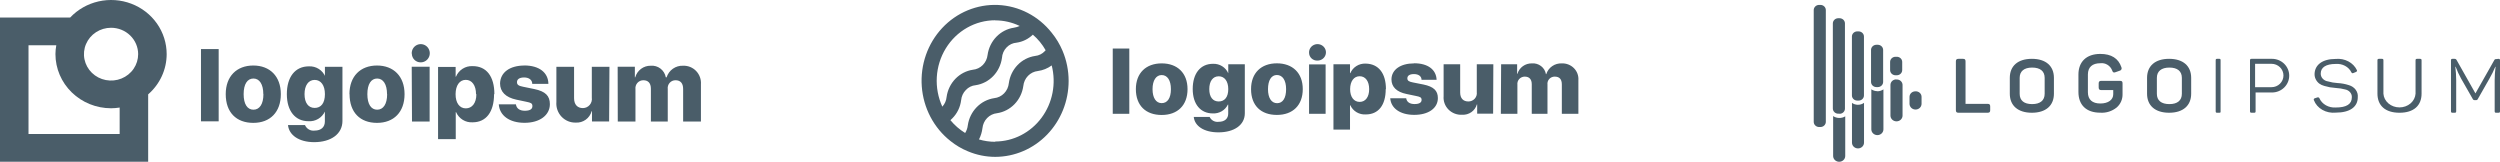 <svg width="510" height="33" viewBox="0 0 510 33" fill="none" xmlns="http://www.w3.org/2000/svg">
<path d="M41 10.009H44.609V24.748H41V10.009ZM46.048 19.204C46.048 15.553 48.296 13.365 51.669 13.365C55.042 13.365 57.29 15.553 57.29 19.204C57.29 22.855 55.12 25.066 51.669 25.066C48.218 25.066 46.048 22.934 46.048 19.204ZM53.715 19.204C53.715 17.197 52.939 16.018 51.703 16.018C50.466 16.018 49.702 17.152 49.702 19.204C49.702 21.256 50.466 22.379 51.703 22.379C52.939 22.379 53.737 21.256 53.737 19.215L53.715 19.204ZM58.729 25.508H62.214C62.373 25.886 62.65 26.202 63.003 26.407C63.356 26.611 63.766 26.694 64.17 26.642C65.553 26.642 66.273 25.893 66.273 24.782V22.741H66.284C65.986 23.377 65.505 23.907 64.903 24.261C64.301 24.615 63.606 24.777 62.911 24.726C60.269 24.726 58.516 22.696 58.516 19.204C58.516 15.712 60.191 13.535 63.012 13.535C63.725 13.497 64.433 13.682 65.037 14.066C65.641 14.45 66.112 15.013 66.385 15.678H66.284V13.626H69.859V24.669C69.859 27.333 67.521 29 64.081 29C60.955 28.989 58.954 27.549 58.752 25.519L58.729 25.508ZM66.284 19.204C66.284 17.424 65.475 16.302 64.193 16.302C62.911 16.302 62.124 17.435 62.124 19.204C62.124 20.973 62.9 22.016 64.193 22.016C65.486 22.016 66.284 21.052 66.284 19.204ZM71.287 19.204C71.287 15.553 73.535 13.365 76.908 13.365C80.281 13.365 82.529 15.553 82.529 19.204C82.529 22.855 80.348 25.066 76.908 25.066C73.468 25.066 71.309 22.934 71.309 19.204H71.287ZM78.954 19.204C78.954 17.197 78.167 16.018 76.942 16.018C75.716 16.018 74.941 17.152 74.941 19.204C74.941 21.256 75.705 22.379 76.942 22.379C78.178 22.379 78.977 21.256 78.977 19.215L78.954 19.204ZM83.991 10.939C83.975 10.568 84.07 10.201 84.262 9.885C84.455 9.569 84.737 9.318 85.073 9.165C85.408 9.012 85.781 8.964 86.143 9.027C86.506 9.089 86.842 9.26 87.108 9.516C87.373 9.773 87.557 10.104 87.635 10.466C87.713 10.829 87.681 11.207 87.544 11.551C87.407 11.896 87.171 12.191 86.866 12.399C86.562 12.607 86.202 12.719 85.834 12.719C85.599 12.725 85.365 12.684 85.146 12.598C84.927 12.512 84.727 12.383 84.557 12.218C84.388 12.054 84.252 11.857 84.159 11.639C84.066 11.422 84.016 11.187 84.013 10.95L83.991 10.939ZM83.991 13.614H87.644V24.794H84.047L83.991 13.614ZM100.787 19.204C100.787 22.843 99.168 24.952 96.413 24.952C95.708 24.996 95.007 24.821 94.403 24.45C93.8 24.079 93.325 23.53 93.041 22.878H92.973V28.388H89.364V13.649H92.951V15.644H93.018C93.293 14.979 93.763 14.415 94.367 14.03C94.971 13.644 95.677 13.456 96.391 13.49C99.224 13.467 100.854 15.565 100.854 19.215L100.787 19.204ZM97.11 19.204C97.11 17.435 96.29 16.29 95.019 16.29C93.749 16.29 92.951 17.424 92.939 19.204C92.928 20.984 93.749 22.107 95.019 22.107C96.29 22.107 97.178 21.052 97.178 19.215L97.11 19.204ZM106.947 13.354C109.972 13.354 111.849 14.794 111.872 17.107H108.578C108.578 16.302 107.914 15.803 106.925 15.803C105.936 15.803 105.463 16.188 105.463 16.766C105.463 17.345 105.879 17.526 106.711 17.696L109.027 18.172C111.276 18.648 112.175 19.556 112.175 21.245C112.175 23.512 110.095 25.054 107.004 25.054C103.912 25.054 101.9 23.558 101.753 21.279H105.25C105.351 22.107 106.003 22.594 107.06 22.594C108.117 22.594 108.611 22.254 108.611 21.653C108.611 21.052 108.274 20.95 107.408 20.769L105.317 20.326C103.148 19.862 102.012 18.717 102.012 17.005C102.079 14.782 103.968 13.365 107.015 13.365L106.947 13.354ZM124.261 24.782H120.764V22.685H120.697C120.501 23.384 120.075 23.996 119.488 24.418C118.902 24.841 118.19 25.049 117.47 25.009C116.927 25.027 116.386 24.929 115.883 24.721C115.38 24.513 114.926 24.2 114.551 23.803C114.176 23.406 113.889 22.933 113.708 22.416C113.527 21.899 113.457 21.349 113.502 20.803V13.626H117.11V20.02C117.11 21.336 117.796 22.05 118.92 22.05C119.184 22.048 119.444 21.989 119.684 21.877C119.923 21.765 120.135 21.602 120.307 21.4C120.479 21.198 120.605 20.961 120.678 20.706C120.751 20.45 120.769 20.181 120.73 19.918V13.626H124.328L124.261 24.782ZM126.003 13.614H129.511V15.769H129.589C129.783 15.079 130.198 14.473 130.77 14.046C131.342 13.619 132.037 13.396 132.749 13.41C133.462 13.348 134.174 13.556 134.743 13.994C135.313 14.432 135.7 15.069 135.829 15.78H135.986C136.211 15.065 136.663 14.446 137.273 14.017C137.883 13.589 138.616 13.375 139.359 13.41C139.853 13.392 140.344 13.478 140.803 13.664C141.261 13.85 141.675 14.131 142.017 14.49C142.36 14.848 142.624 15.276 142.792 15.745C142.959 16.213 143.027 16.712 142.99 17.209V24.794H139.359V18.138C139.359 17.005 138.831 16.37 137.808 16.37C137.581 16.366 137.356 16.412 137.148 16.504C136.94 16.596 136.755 16.732 136.604 16.904C136.454 17.075 136.342 17.277 136.276 17.496C136.21 17.715 136.192 17.946 136.222 18.172V24.794H132.782V18.104C132.782 16.971 132.231 16.37 131.242 16.37C131.013 16.368 130.786 16.415 130.576 16.509C130.367 16.603 130.18 16.741 130.027 16.914C129.875 17.087 129.761 17.291 129.693 17.512C129.626 17.733 129.606 17.966 129.634 18.195V24.794H126.026L126.003 13.614Z" fill="#4A5D69"/>
<path d="M34 11.038C34 8.814 33.311 6.643 32.022 4.807C30.733 2.972 28.905 1.558 26.778 0.752C24.65 -0.055 22.322 -0.217 20.099 0.287C17.875 0.791 15.859 1.937 14.316 3.575H0V33H30.226V19.248C31.412 18.215 32.362 16.95 33.012 15.535C33.662 14.12 33.999 12.588 34 11.038ZM28.184 11.038C28.186 12.103 27.864 13.145 27.258 14.032C26.652 14.919 25.789 15.611 24.779 16.02C23.769 16.429 22.657 16.538 21.584 16.331C20.51 16.125 19.524 15.613 18.75 14.86C17.975 14.107 17.448 13.148 17.233 12.103C17.019 11.059 17.128 9.975 17.546 8.991C17.964 8.006 18.673 7.165 19.582 6.573C20.492 5.98 21.561 5.664 22.655 5.664C24.12 5.664 25.524 6.23 26.561 7.237C27.597 8.245 28.181 9.611 28.184 11.038ZM24.41 27.336H5.816V9.239H11.482C11.373 9.833 11.315 10.434 11.31 11.038C11.313 13.967 12.51 16.775 14.637 18.847C16.764 20.918 19.647 22.083 22.655 22.086C23.243 22.083 23.83 22.034 24.41 21.941V27.336Z" fill="#4A5D69"/>
<rect x="29" y="31" width="1" height="1" fill="#4A5D69"/>
<path d="M227 9.9H230.378V23.213H227V9.9ZM231.717 18.186C231.717 14.894 233.789 12.929 236.987 12.929C240.184 12.929 242.256 14.894 242.256 18.186C242.256 21.479 240.229 23.455 236.987 23.455C233.744 23.455 231.717 21.534 231.717 18.186ZM238.867 18.186C238.867 16.375 238.135 15.311 236.987 15.311C235.838 15.311 235.118 16.408 235.118 18.186C235.118 19.965 235.827 21.04 236.987 21.04C238.146 21.04 238.867 20.03 238.867 18.197V18.186ZM243.528 23.861H246.771C246.925 24.195 247.186 24.472 247.514 24.65C247.843 24.828 248.222 24.898 248.595 24.849C249.878 24.849 250.554 24.168 250.554 23.18V21.337H250.486C250.217 21.902 249.78 22.375 249.232 22.696C248.685 23.017 248.051 23.17 247.412 23.137C244.947 23.137 243.314 21.304 243.314 18.154C243.314 15.003 244.868 13.017 247.457 13.017C248.116 12.992 248.766 13.163 249.321 13.508C249.877 13.854 250.311 14.356 250.565 14.949V13.116H253.943V23.104C253.943 25.507 251.77 27 248.561 27C245.577 27 243.719 25.694 243.528 23.872V23.861ZM250.565 18.175C250.565 16.573 249.811 15.563 248.617 15.563C247.424 15.563 246.692 16.562 246.692 18.175C246.692 19.789 247.412 20.7 248.617 20.7C249.822 20.7 250.565 19.811 250.565 18.186V18.175ZM255.215 18.175C255.215 14.883 257.286 12.918 260.484 12.918C263.681 12.918 265.764 14.883 265.764 18.175C265.764 21.468 263.738 23.444 260.484 23.444C257.23 23.444 255.215 21.534 255.215 18.186V18.175ZM262.364 18.175C262.364 16.364 261.632 15.3 260.484 15.3C259.336 15.3 258.671 16.408 258.671 18.197C258.671 19.986 259.381 21.051 260.529 21.051C261.677 21.051 262.364 20.03 262.364 18.197V18.175ZM267.048 10.723C267.039 10.39 267.132 10.063 267.314 9.782C267.496 9.501 267.76 9.279 268.072 9.144C268.384 9.009 268.73 8.968 269.066 9.025C269.402 9.082 269.713 9.235 269.96 9.465C270.206 9.695 270.378 9.991 270.452 10.315C270.526 10.64 270.499 10.979 270.375 11.289C270.251 11.598 270.036 11.866 269.756 12.056C269.477 12.246 269.145 12.352 268.804 12.358C268.578 12.373 268.351 12.343 268.138 12.268C267.925 12.194 267.729 12.077 267.564 11.926C267.399 11.774 267.268 11.591 267.179 11.388C267.091 11.185 267.046 10.966 267.048 10.745V10.723ZM267.048 13.137H270.426V23.213H267.048V13.137ZM282.687 18.175C282.687 21.468 281.189 23.345 278.622 23.345C277.964 23.386 277.308 23.229 276.745 22.896C276.181 22.562 275.736 22.067 275.47 21.479H275.402V26.44H272.024V13.116H275.402V14.916H275.47C275.723 14.318 276.16 13.81 276.72 13.463C277.28 13.115 277.936 12.944 278.6 12.973C281.189 13.017 282.732 14.905 282.732 18.197L282.687 18.175ZM279.309 18.175C279.309 16.573 278.554 15.552 277.372 15.552C276.19 15.552 275.436 16.584 275.425 18.175C275.413 19.767 276.19 20.788 277.372 20.788C278.554 20.788 279.309 19.789 279.309 18.197V18.175ZM288.485 12.907C291.288 12.907 292.988 14.202 293.067 16.277H289.994C289.994 15.563 289.386 15.113 288.451 15.113C287.517 15.113 287.1 15.464 287.1 15.98C287.1 16.496 287.472 16.661 288.226 16.814L290.388 17.242C292.448 17.671 293.326 18.483 293.326 20.008C293.326 22.094 291.378 23.433 288.507 23.433C285.636 23.433 283.756 22.094 283.61 20.041H286.864C286.965 20.788 287.573 21.227 288.564 21.227C289.554 21.227 290.005 20.908 290.005 20.382C290.005 19.855 289.69 19.745 288.879 19.58L286.931 19.174C284.916 18.768 283.857 17.725 283.857 16.189C283.88 14.213 285.693 12.929 288.485 12.929V12.907ZM304.596 23.191H301.342V21.314H301.275C301.096 21.945 300.702 22.496 300.157 22.878C299.612 23.259 298.95 23.447 298.28 23.411C297.767 23.439 297.253 23.36 296.774 23.178C296.295 22.997 295.862 22.717 295.503 22.358C295.145 21.999 294.869 21.569 294.696 21.098C294.522 20.626 294.454 20.124 294.497 19.624V13.116H297.875V18.867C297.875 20.063 298.505 20.7 299.552 20.7C299.798 20.7 300.041 20.65 300.264 20.551C300.488 20.453 300.688 20.309 300.85 20.129C301.012 19.949 301.133 19.738 301.204 19.509C301.275 19.28 301.296 19.038 301.264 18.801V13.116H304.641L304.596 23.191ZM306.229 13.116H309.494V15.058H309.561C309.741 14.437 310.126 13.89 310.658 13.505C311.19 13.12 311.838 12.917 312.5 12.929C313.174 12.876 313.844 13.073 314.376 13.48C314.908 13.886 315.263 14.474 315.371 15.124H315.439C315.643 14.467 316.066 13.894 316.641 13.497C317.215 13.099 317.91 12.899 318.614 12.929C319.073 12.914 319.53 12.993 319.956 13.162C320.382 13.33 320.767 13.584 321.085 13.907C321.404 14.23 321.649 14.615 321.805 15.037C321.961 15.458 322.025 15.907 321.991 16.354V23.213H318.614V17.232C318.614 16.134 318.107 15.629 317.161 15.629C316.95 15.627 316.742 15.67 316.549 15.753C316.356 15.837 316.184 15.96 316.044 16.114C315.905 16.268 315.8 16.449 315.739 16.646C315.677 16.842 315.659 17.05 315.686 17.253V23.213H312.478V17.188C312.478 16.178 311.971 15.629 311.048 15.629C310.834 15.629 310.624 15.673 310.429 15.759C310.235 15.844 310.061 15.969 309.919 16.124C309.778 16.28 309.672 16.463 309.608 16.661C309.544 16.86 309.525 17.069 309.55 17.275V23.213H306.173L306.229 13.116Z" fill="#4A5D69"/>
<path d="M216.761 10.363C216.199 9.033 215.454 7.793 214.55 6.682C213.213 4.991 211.546 3.611 209.656 2.634C207.767 1.657 205.699 1.105 203.588 1.014C201.477 0.922 199.371 1.294 197.409 2.104C195.448 2.915 193.674 4.145 192.206 5.715C190.737 7.285 189.607 9.159 188.889 11.213C188.172 13.267 187.883 15.454 188.043 17.632C188.202 19.809 188.806 21.927 189.814 23.846C190.822 25.765 192.213 27.442 193.893 28.765C194.971 29.631 196.162 30.336 197.432 30.857C199.211 31.611 201.115 31.999 203.038 32C207.007 31.991 210.811 30.355 213.616 27.452C216.421 24.549 217.997 20.615 218 16.512C218.003 14.396 217.581 12.302 216.761 10.363ZM203.027 4.156C204.754 4.156 206.46 4.546 208.025 5.299C207.644 5.47 207.242 5.589 206.831 5.653C205.478 5.856 204.225 6.505 203.258 7.504C202.292 8.503 201.664 9.799 201.468 11.197C201.382 11.981 201.037 12.711 200.491 13.263C199.945 13.815 199.231 14.155 198.471 14.226C197.118 14.428 195.865 15.078 194.898 16.077C193.932 17.076 193.304 18.371 193.108 19.77C193.041 20.515 192.734 21.216 192.234 21.759C191.372 19.876 190.985 17.799 191.109 15.721C191.232 13.642 191.862 11.63 192.941 9.871C194.019 8.112 195.51 6.663 197.276 5.66C199.041 4.657 201.023 4.132 203.038 4.133L203.027 4.156ZM193.882 24.513C194.015 24.387 194.147 24.273 194.28 24.136C195.264 23.15 195.895 21.849 196.071 20.444C196.143 19.654 196.484 18.917 197.033 18.364C197.562 17.795 198.274 17.445 199.035 17.381C200.388 17.178 201.641 16.529 202.608 15.53C203.574 14.531 204.202 13.236 204.398 11.837C204.446 11.011 204.789 10.233 205.36 9.654C205.902 9.096 206.621 8.759 207.384 8.705C208.627 8.529 209.786 7.957 210.702 7.071C211.744 7.965 212.627 9.04 213.311 10.248C213.269 10.307 213.221 10.361 213.168 10.408C212.64 10.982 211.929 11.34 211.166 11.414C209.812 11.613 208.557 12.261 207.589 13.261C206.622 14.261 205.995 15.558 205.803 16.958C205.725 17.745 205.386 18.48 204.844 19.038C204.302 19.596 203.59 19.944 202.828 20.021C201.471 20.222 200.213 20.87 199.241 21.869C198.269 22.867 197.634 24.164 197.432 25.565C197.372 26.123 197.186 26.66 196.89 27.131C195.755 26.434 194.739 25.55 193.882 24.513ZM203.027 28.925C201.905 28.927 200.788 28.765 199.71 28.445C200.079 27.734 200.318 26.959 200.417 26.159C200.495 25.374 200.832 24.641 201.372 24.082C201.912 23.524 202.621 23.176 203.381 23.096C204.736 22.896 205.992 22.247 206.96 21.248C207.929 20.249 208.559 18.952 208.755 17.552C208.833 16.767 209.17 16.034 209.71 15.476C210.25 14.918 210.959 14.569 211.719 14.489C212.738 14.352 213.71 13.96 214.55 13.346C215.016 15.172 215.071 17.085 214.711 18.937C214.351 20.789 213.586 22.531 212.473 24.029C211.361 25.528 209.931 26.743 208.293 27.582C206.656 28.421 204.854 28.861 203.027 28.868V28.925Z" fill="#4A5D69"/>
<rect x="206" y="30" width="1" height="1" fill="#4A5D69"/>
<path d="M400.438 12C400.836 12 400.968 12.142 400.968 12.525V21.185H405.469C405.856 21.185 406 21.327 406 21.71V22.475C406 22.858 405.856 23 405.469 23H399.542C399.155 23 399 22.858 399 22.475V12.525C399 12.142 399.155 12 399.542 12H400.438Z" fill="#4A5D69"/>
<path d="M410 15.884C410 13.459 411.642 12 414.5 12C417.357 12 419 13.459 419 15.884V19.116C419 21.541 417.346 23 414.5 23C411.654 23 410 21.541 410 19.116V15.884ZM417.11 15.884C417.11 14.519 416.199 13.784 414.556 13.784C412.914 13.784 412.014 14.53 412.014 15.884V19.137C412.014 20.512 412.914 21.237 414.556 21.237C416.199 21.237 417.11 20.481 417.11 19.137V15.884Z" fill="#4A5D69"/>
<path d="M432.463 16.491C432.899 16.491 432.999 16.64 432.999 17.041V19.214C433.011 19.726 432.911 20.234 432.706 20.701C432.501 21.169 432.197 21.583 431.816 21.914C430.868 22.687 429.674 23.07 428.466 22.989C425.574 22.989 424 21.399 424 18.756V15.21C424 12.602 425.63 11 428.466 11C430.699 11 432.151 11.904 432.765 13.711C432.799 13.779 432.817 13.854 432.818 13.931C432.819 14.007 432.803 14.083 432.771 14.152C432.738 14.221 432.69 14.281 432.631 14.328C432.572 14.374 432.503 14.406 432.43 14.421L431.559 14.729C431.179 14.867 431.023 14.787 430.889 14.386C430.704 13.898 430.365 13.486 429.926 13.217C429.488 12.947 428.974 12.836 428.466 12.899C426.825 12.899 425.932 13.711 425.932 15.187V18.825C425.932 20.324 426.836 21.113 428.466 21.113C430.096 21.113 431.101 20.347 431.101 19.226V18.379H428.678C428.276 18.379 428.131 18.219 428.131 17.818V17.041C428.131 16.64 428.276 16.491 428.678 16.491H432.463Z" fill="#4A5D69"/>
<path d="M438 15.884C438 13.459 439.643 12 442.5 12C445.358 12 447 13.459 447 15.884V19.116C447 21.541 445.346 23 442.5 23C439.654 23 438 21.541 438 19.116V15.884ZM445.099 15.884C445.099 14.519 444.187 13.784 442.556 13.784C440.925 13.784 440.002 14.53 440.002 15.884V19.137C440.002 20.512 440.914 21.237 442.556 21.237C444.199 21.237 445.099 20.481 445.099 19.137V15.884Z" fill="#4A5D69"/>
<path d="M452 12.317C452 12.076 452.069 12 452.284 12H452.735C452.951 12 453 12.076 453 12.317V22.683C453 22.924 453 23 452.735 23H452.284C452.069 23 452 22.924 452 22.683V12.317Z" fill="#4A5D69"/>
<path d="M463.492 12C464.422 12 465.314 12.362 465.972 13.006C466.63 13.649 467 14.523 467 15.433C467 16.344 466.63 17.217 465.972 17.861C465.314 18.505 464.422 18.867 463.492 18.867H460.14V22.683C460.14 22.924 460.084 23 459.849 23H459.324C459.089 23 459 22.924 459 22.683V12.317C459 12.076 459.089 12 459.324 12H463.492ZM463.391 17.784C463.711 17.784 464.028 17.723 464.323 17.603C464.619 17.483 464.887 17.308 465.113 17.086C465.34 16.865 465.519 16.602 465.641 16.313C465.764 16.024 465.827 15.714 465.827 15.401C465.827 15.088 465.764 14.778 465.641 14.488C465.519 14.199 465.34 13.936 465.113 13.715C464.887 13.494 464.619 13.318 464.323 13.198C464.028 13.079 463.711 13.017 463.391 13.017H460.039V17.784H463.391Z" fill="#4A5D69"/>
<path d="M476.469 12.023C477.368 11.934 478.275 12.107 479.055 12.517C479.836 12.927 480.448 13.552 480.801 14.299C480.894 14.466 480.801 14.602 480.614 14.685L480.102 14.894C479.892 14.967 479.811 14.957 479.683 14.758C479.419 14.204 478.965 13.739 478.388 13.432C477.81 13.124 477.138 12.989 476.469 13.046C474.501 13.046 473.43 13.745 473.43 14.998C473.418 15.381 473.562 15.755 473.834 16.051C474.105 16.346 474.487 16.544 474.909 16.606C475.535 16.79 476.184 16.902 476.842 16.941C477.637 16.979 478.422 17.123 479.17 17.369C479.744 17.531 480.238 17.866 480.568 18.317C480.899 18.767 481.047 19.306 480.987 19.843C480.987 21.796 479.403 22.976 476.492 22.976C475.537 23.073 474.574 22.875 473.763 22.413C472.951 21.952 472.341 21.255 472.033 20.438C472.012 20.401 472.001 20.36 472 20.319C471.999 20.277 472.008 20.236 472.027 20.198C472.046 20.16 472.074 20.127 472.109 20.099C472.145 20.072 472.186 20.053 472.231 20.042L472.743 19.875C472.783 19.86 472.827 19.853 472.87 19.854C472.914 19.855 472.957 19.864 472.996 19.881C473.035 19.897 473.071 19.921 473.099 19.951C473.128 19.98 473.149 20.015 473.162 20.052C473.423 20.642 473.886 21.142 474.485 21.48C475.083 21.818 475.787 21.976 476.492 21.931C478.693 21.931 479.776 21.242 479.776 19.843C479.796 19.475 479.671 19.113 479.421 18.82C479.172 18.528 478.815 18.324 478.414 18.246C477.811 18.085 477.19 17.986 476.562 17.953L475.305 17.807C474.911 17.732 474.522 17.638 474.14 17.525C473.763 17.423 473.411 17.256 473.104 17.035C472.795 16.784 472.551 16.475 472.39 16.13C472.229 15.786 472.155 15.414 472.172 15.04C472.254 13.213 473.779 12.023 476.469 12.023Z" fill="#4A5D69"/>
<path d="M486.217 19.112C486.267 19.869 486.634 20.581 487.243 21.101C487.852 21.621 488.657 21.911 489.494 21.911C490.331 21.911 491.136 21.621 491.745 21.101C492.354 20.581 492.721 19.869 492.772 19.112V12.311C492.772 12.075 492.854 12 493.114 12H493.657C493.917 12 494 12.075 494 12.311V19.101C494 21.533 492.417 23 489.5 23C486.583 23 485 21.533 485 19.101V12.311C485 12.075 485.083 12 485.331 12H485.886C486.134 12 486.217 12.075 486.217 12.311V19.112Z" fill="#4A5D69"/>
<path d="M509.682 12.002C509.923 12.002 510 12.078 510 12.319V22.683C510 22.924 509.923 23 509.682 23H509.221C508.991 23 508.914 22.924 508.914 22.683V16.375C508.914 15.457 508.977 14.54 509.101 13.631H509.035C508.693 14.463 508.293 15.27 507.84 16.047L505.482 20.19C505.454 20.262 505.404 20.324 505.339 20.367C505.274 20.41 505.198 20.432 505.121 20.431H504.814C504.735 20.431 504.657 20.409 504.591 20.366C504.525 20.323 504.473 20.262 504.441 20.19L502.05 16.003C501.626 15.237 501.259 14.441 500.954 13.62H500.888C501 14.538 501.059 15.461 501.064 16.386V22.683C501.064 22.924 500.987 23 500.746 23H500.318C500.077 23 500 22.924 500 22.683V12.319C500 12.078 500.077 12.002 500.318 12.002H500.713C500.803 11.993 500.894 12.013 500.972 12.058C501.051 12.103 501.113 12.171 501.151 12.253L504.989 19.053L508.805 12.319C508.925 12.089 508.991 12.056 509.232 12.056L509.682 12.002Z" fill="#4A5D69"/>
<path d="M380.259 20.982V29.102C380.259 29.414 380.129 29.712 379.899 29.933C379.669 30.153 379.356 30.276 379.031 30.276C378.705 30.276 378.393 30.153 378.162 29.933C377.932 29.712 377.803 29.414 377.803 29.102V20.993C378.145 21.232 378.555 21.365 378.978 21.375C379.439 21.387 379.891 21.249 380.259 20.982ZM390.717 18.634C390.406 18.634 390.107 18.753 389.886 18.963C389.666 19.174 389.542 19.46 389.542 19.758V21.173C389.542 21.484 389.672 21.782 389.902 22.003C390.132 22.223 390.445 22.346 390.77 22.346C391.096 22.346 391.408 22.223 391.639 22.003C391.869 21.782 391.998 21.484 391.998 21.173V19.814C392.007 19.653 391.98 19.491 391.918 19.341C391.857 19.191 391.762 19.056 391.64 18.944C391.519 18.832 391.373 18.746 391.214 18.693C391.055 18.64 390.885 18.619 390.717 18.634ZM375.135 24.059C374.712 24.047 374.303 23.914 373.96 23.677V31.821C373.96 32.133 374.09 32.433 374.322 32.655C374.553 32.876 374.867 33 375.194 33C375.521 33 375.835 32.876 376.067 32.655C376.298 32.433 376.428 32.133 376.428 31.821V23.734C376.044 23.971 375.591 24.085 375.135 24.059ZM386.886 16.197C386.727 16.189 386.568 16.213 386.419 16.266C386.269 16.319 386.133 16.4 386.017 16.505C385.902 16.61 385.81 16.737 385.747 16.877C385.685 17.017 385.652 17.168 385.653 17.32V23.576C385.653 23.889 385.783 24.189 386.014 24.41C386.245 24.631 386.559 24.756 386.886 24.756C387.214 24.756 387.528 24.631 387.759 24.41C387.99 24.189 388.12 23.889 388.12 23.576V17.399C388.13 17.237 388.102 17.075 388.04 16.924C387.977 16.773 387.881 16.636 387.758 16.524C387.636 16.412 387.489 16.327 387.328 16.274C387.167 16.222 386.997 16.203 386.828 16.219L386.886 16.197ZM382.985 18.601C382.542 18.598 382.112 18.464 381.751 18.219V26.384C381.751 26.697 381.881 26.997 382.113 27.218C382.344 27.439 382.658 27.564 382.985 27.564C383.312 27.564 383.626 27.439 383.858 27.218C384.089 26.997 384.219 26.697 384.219 26.384V18.23C383.846 18.495 383.391 18.634 382.926 18.623L382.985 18.601ZM372.468 24.857V2.045C372.465 1.767 372.347 1.501 372.14 1.305C371.933 1.11 371.654 1 371.363 1H371.105C370.814 1 370.534 1.11 370.328 1.305C370.121 1.501 370.003 1.767 370 2.045V24.857C370 25.137 370.116 25.405 370.324 25.603C370.531 25.801 370.812 25.913 371.105 25.913H371.363C371.656 25.913 371.937 25.801 372.144 25.603C372.351 25.405 372.468 25.137 372.468 24.857ZM375.265 23.195H375.006C374.713 23.195 374.432 23.083 374.225 22.885C374.018 22.687 373.901 22.419 373.901 22.139V4.763C373.905 4.485 374.022 4.219 374.229 4.023C374.436 3.828 374.715 3.718 375.006 3.718H375.265C375.555 3.718 375.835 3.828 376.041 4.023C376.248 4.219 376.366 4.485 376.369 4.763V22.161C376.369 22.441 376.253 22.71 376.046 22.908C375.838 23.106 375.558 23.217 375.265 23.217V23.195ZM379.154 20.521H378.884C378.594 20.521 378.316 20.411 378.111 20.215C377.906 20.019 377.791 19.754 377.791 19.477V7.458C377.79 7.32 377.817 7.183 377.871 7.055C377.925 6.927 378.005 6.811 378.107 6.713C378.209 6.614 378.33 6.536 378.463 6.483C378.596 6.43 378.739 6.403 378.884 6.403H379.154C379.445 6.406 379.723 6.518 379.928 6.716C380.132 6.913 380.247 7.18 380.247 7.458V19.477C380.247 19.754 380.132 20.019 379.927 20.215C379.722 20.411 379.444 20.521 379.154 20.521ZM383.044 17.769H382.797C382.506 17.769 382.227 17.66 382.02 17.464C381.813 17.269 381.696 17.003 381.692 16.725V10.255C381.683 10.111 381.704 9.966 381.755 9.83C381.807 9.694 381.886 9.57 381.99 9.465C382.094 9.359 382.219 9.275 382.357 9.218C382.496 9.161 382.646 9.132 382.797 9.132H383.056C383.349 9.132 383.63 9.243 383.837 9.441C384.044 9.639 384.16 9.908 384.16 10.188V16.702C384.162 16.842 384.134 16.98 384.08 17.11C384.025 17.239 383.944 17.357 383.841 17.456C383.738 17.555 383.616 17.634 383.481 17.688C383.346 17.742 383.202 17.769 383.056 17.769H383.044ZM386.945 15.354H386.687C386.394 15.354 386.113 15.243 385.906 15.045C385.698 14.847 385.582 14.579 385.582 14.299V12.625C385.585 12.347 385.703 12.081 385.91 11.886C386.117 11.69 386.396 11.581 386.687 11.581H386.945C387.236 11.581 387.515 11.69 387.722 11.886C387.929 12.081 388.047 12.347 388.05 12.625V14.299C388.05 14.577 387.935 14.844 387.73 15.041C387.526 15.239 387.248 15.352 386.957 15.354H386.945Z" fill="#4A5D69"/>
<rect x="375" y="31" width="1" height="1" fill="#4A5D69"/>
</svg>
